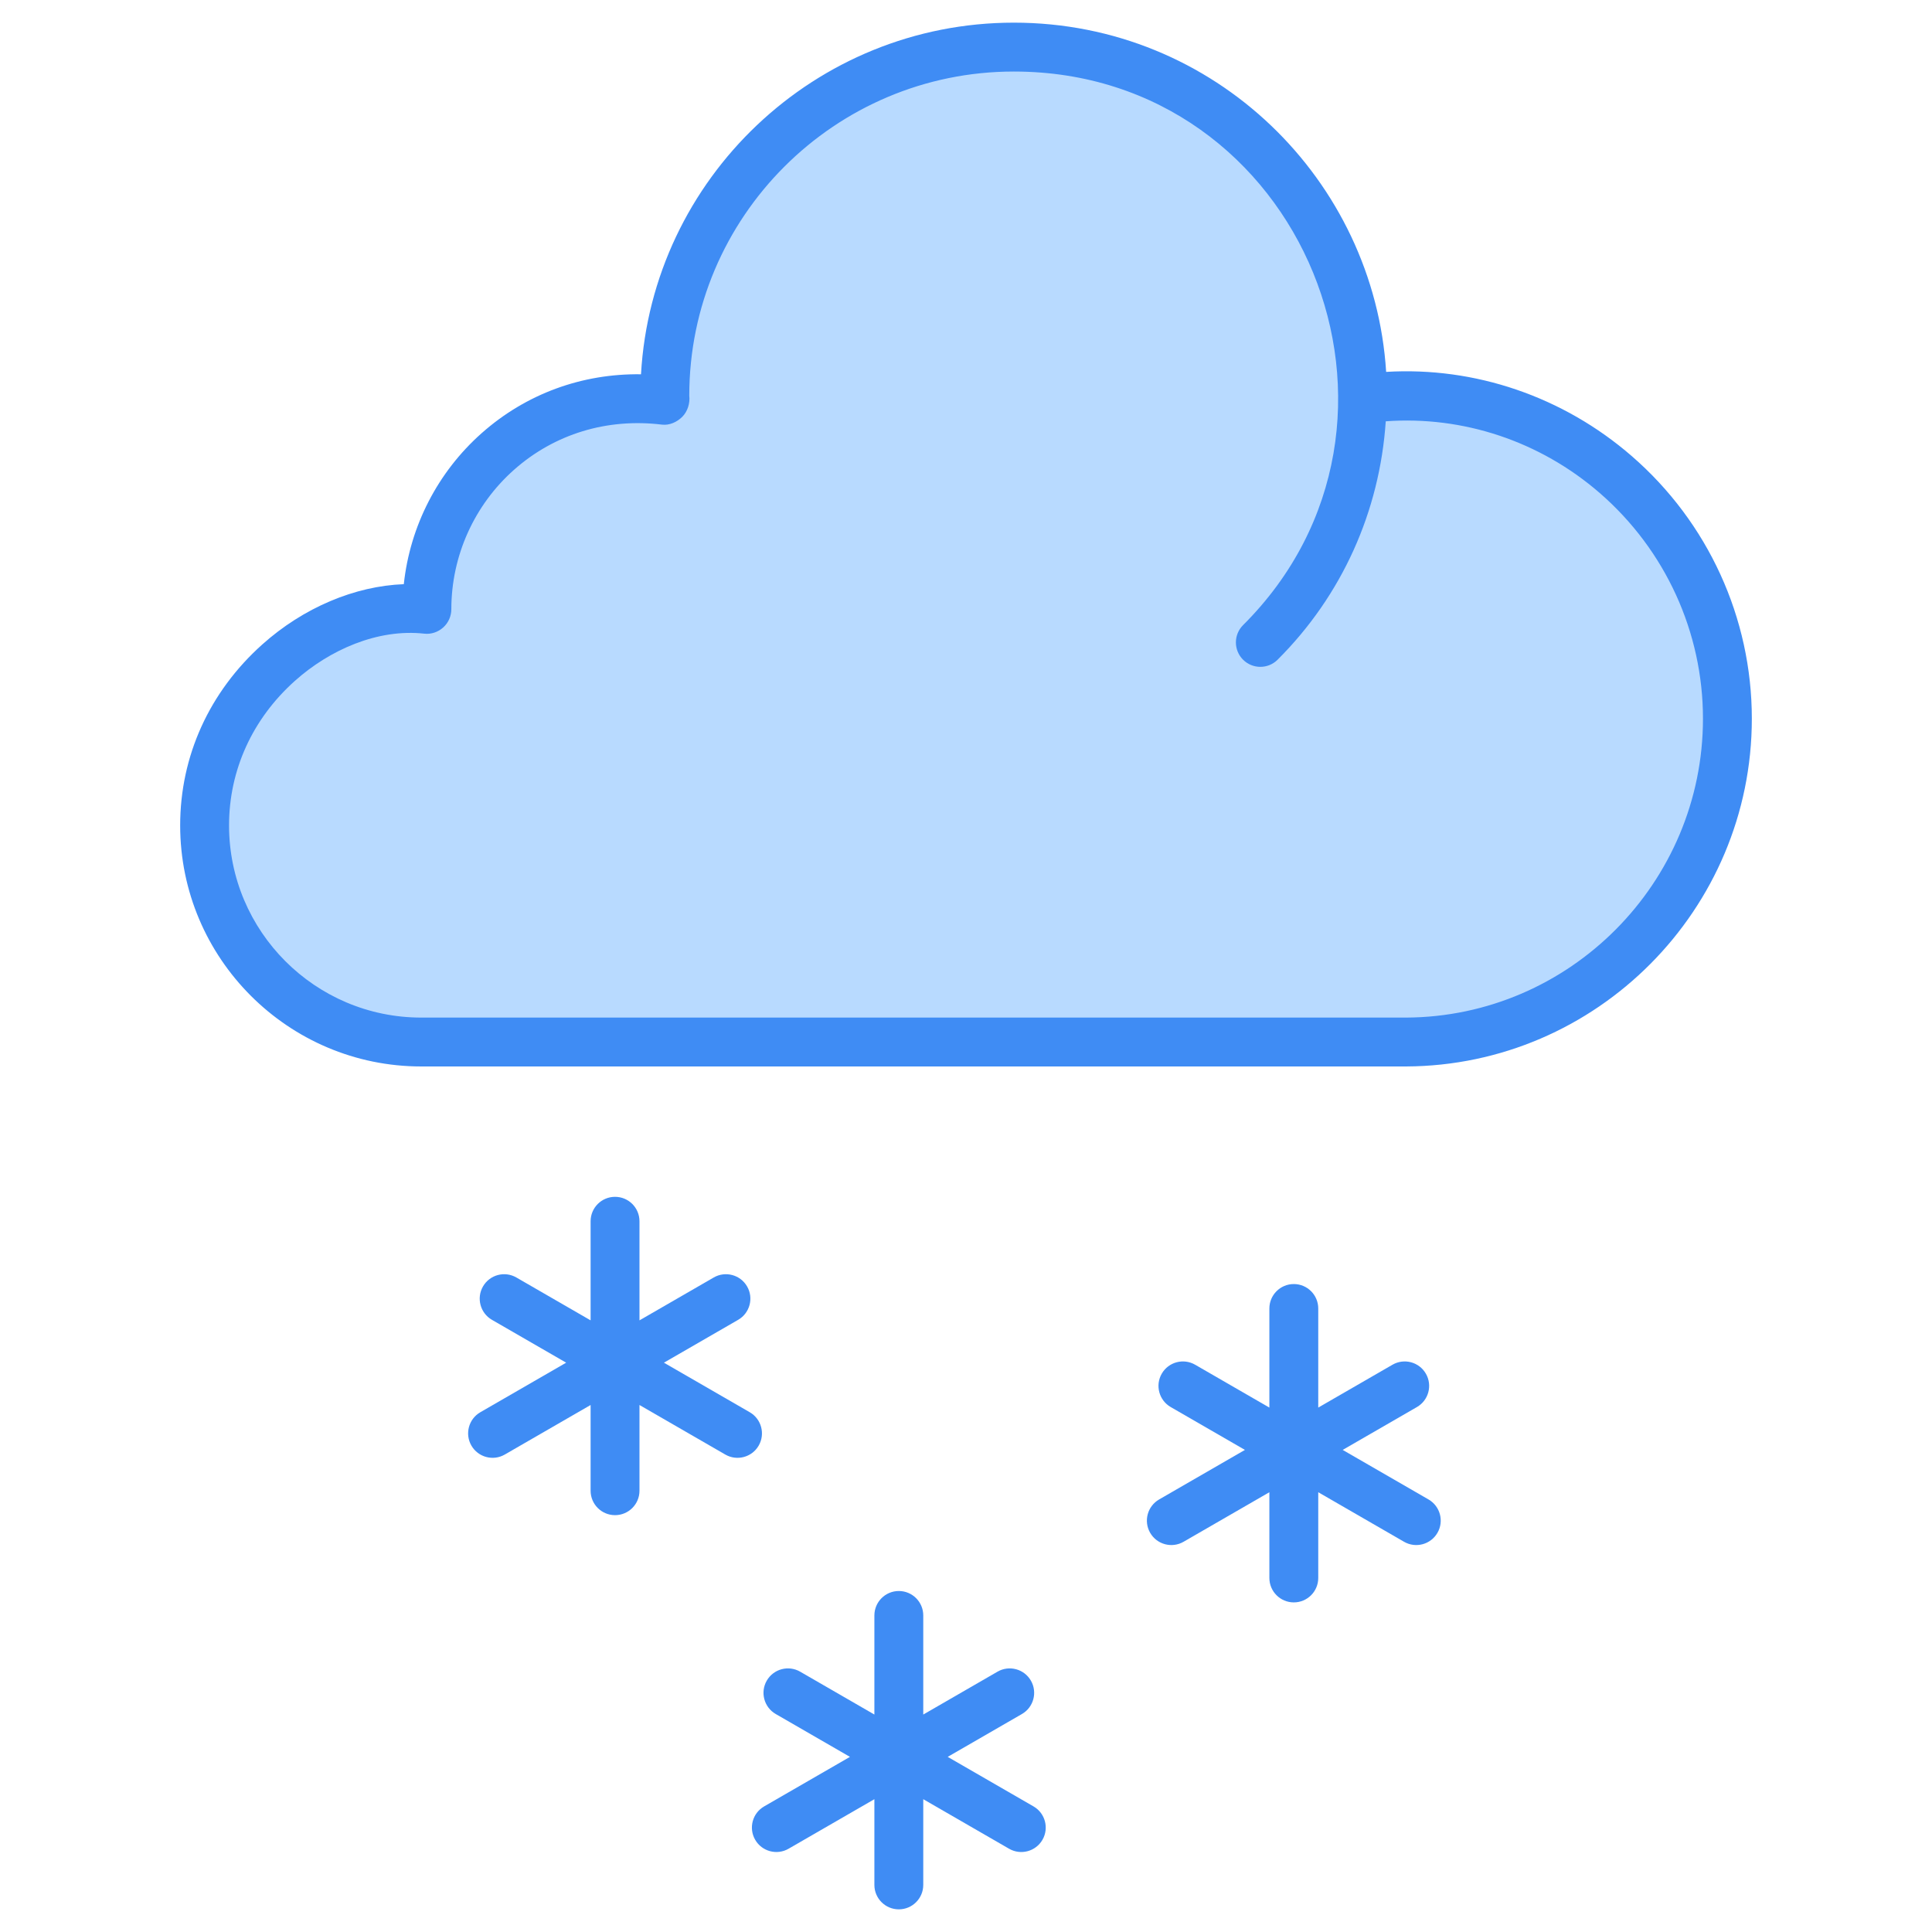 <svg enable-background="new 0 0 512 512" viewBox="0 0 512 512" xmlns="http://www.w3.org/2000/svg"><g id="_x31_1_Snowing"><g><path d="m457.769 190.472c0 47.351-38.312 85.663-85.546 85.663-43.183 0 123.76 0-260.605 0-31.723 0-57.381-25.658-57.381-57.381 0-35.423 32.261-60.226 58.897-57.264v-.058c0-32.646 28.232-59.591 63.095-55.34-.058-.408-.058-.816-.058-1.225 0-51.025 41.344-92.369 92.486-92.369 51.025 0 92.369 41.344 92.369 92.369v.816c50.272-7.183 96.743 32.636 96.743 84.789z" fill="#b8daff"/><g fill="#3f8cf4"><path d="m200.133 487.564c1.789 3.098 5.757 4.157 8.847 2.37l22.741-13.129v22.715c0 3.577 2.899 6.476 6.476 6.476s6.476-2.899 6.476-6.476v-22.716l22.743 13.131c3.095 1.79 7.061.724 8.847-2.37 1.789-3.096.726-7.058-2.37-8.847l-22.742-13.13 19.674-11.359c3.096-1.789 4.159-5.75 2.37-8.847-1.789-3.096-5.755-4.162-8.847-2.37l-19.674 11.359v-26.262c0-3.577-2.899-6.476-6.476-6.476s-6.476 2.899-6.476 6.476v26.261l-19.672-11.358c-3.091-1.791-7.058-.726-8.847 2.37s-.726 7.058 2.37 8.847l19.674 11.359-22.742 13.13c-3.098 1.788-4.161 5.749-2.372 8.846z"/><path d="m304.807 406.217c1.789 3.098 5.757 4.157 8.847 2.37l22.743-13.13v22.718c0 3.577 2.899 6.476 6.476 6.476s6.476-2.899 6.476-6.476v-22.719l22.743 13.131c3.095 1.789 7.061.724 8.847-2.37 1.789-3.096.726-7.058-2.37-8.847l-22.743-13.13 19.674-11.358c3.097-1.789 4.159-5.75 2.37-8.847-1.789-3.099-5.753-4.156-8.847-2.37l-19.674 11.359v-26.262c0-3.577-2.899-6.476-6.476-6.476s-6.476 2.899-6.476 6.476v26.261l-19.672-11.358c-3.091-1.786-7.056-.729-8.847 2.37-1.789 3.097-.726 7.058 2.37 8.847l19.673 11.358-22.744 13.131c-3.096 1.788-4.159 5.75-2.37 8.846z"/><path d="m124.926 383.1c1.789 3.098 5.757 4.157 8.847 2.37l22.743-13.13v22.716c0 3.577 2.899 6.476 6.476 6.476s6.476-2.899 6.476-6.476v-22.716l22.743 13.131c3.095 1.789 7.061.724 8.847-2.37 1.789-3.097.726-7.058-2.37-8.847l-22.743-13.13 19.674-11.358c3.096-1.789 4.159-5.75 2.37-8.847-1.789-3.099-5.755-4.159-8.847-2.37l-19.674 11.359v-26.262c0-3.577-2.899-6.476-6.476-6.476s-6.476 2.899-6.476 6.476v26.261l-19.672-11.358c-3.094-1.789-7.058-.729-8.847 2.37-1.789 3.097-.726 7.058 2.37 8.847l19.673 11.358-22.744 13.131c-3.096 1.787-4.159 5.748-2.37 8.845z"/><path d="m432.434 120.868c-18.205-15.796-41.585-23.722-65.09-22.316-3.204-50.786-45.352-92.549-98.676-92.549-52.661 0-95.848 41.302-98.797 93.184-15.647-.22-30.462 5.186-42.203 15.584-11.68 10.344-19.004 24.651-20.656 40.04-12.986.491-26.596 6.211-37.52 15.991-14.023 12.553-21.746 29.579-21.746 47.938 0 35.225 28.658 63.883 63.883 63.883h261c50.523-.223 91.625-41.57 91.625-92.172 0-26.672-11.597-52.034-31.82-69.583zm-59.833 148.802h-260.972c-28.084 0-50.93-22.847-50.93-50.93 0-14.627 6.19-28.223 17.433-38.286 9.264-8.293 22.02-13.885 34.287-12.528 1.824.218 3.663-.407 5.032-1.637 1.374-1.23 2.158-3.01 2.158-4.852 0-14.124 6.067-27.598 16.646-36.966 10.701-9.474 24.638-13.719 39.197-11.938 1.971.225 3.952-.673 5.363-2.08 1.407-1.409 2.087-3.618 1.847-5.593 0-47.366 38.582-85.903 86.007-85.903 76.797 0 114.445 93.179 60.761 146.702-2.535 2.525-2.54 6.626-.015 9.16 1.265 1.267 2.927 1.902 4.587 1.902 1.655 0 3.309-.63 4.571-1.89 17.068-17.017 27.048-39.282 28.665-63.185 20.436-1.479 40.842 5.237 56.707 19.004 17.387 15.088 27.358 36.885 27.358 59.8-.002 43.491-35.318 79.028-78.702 79.22z"/></g></g></g><g id="Layer_1"/></svg>